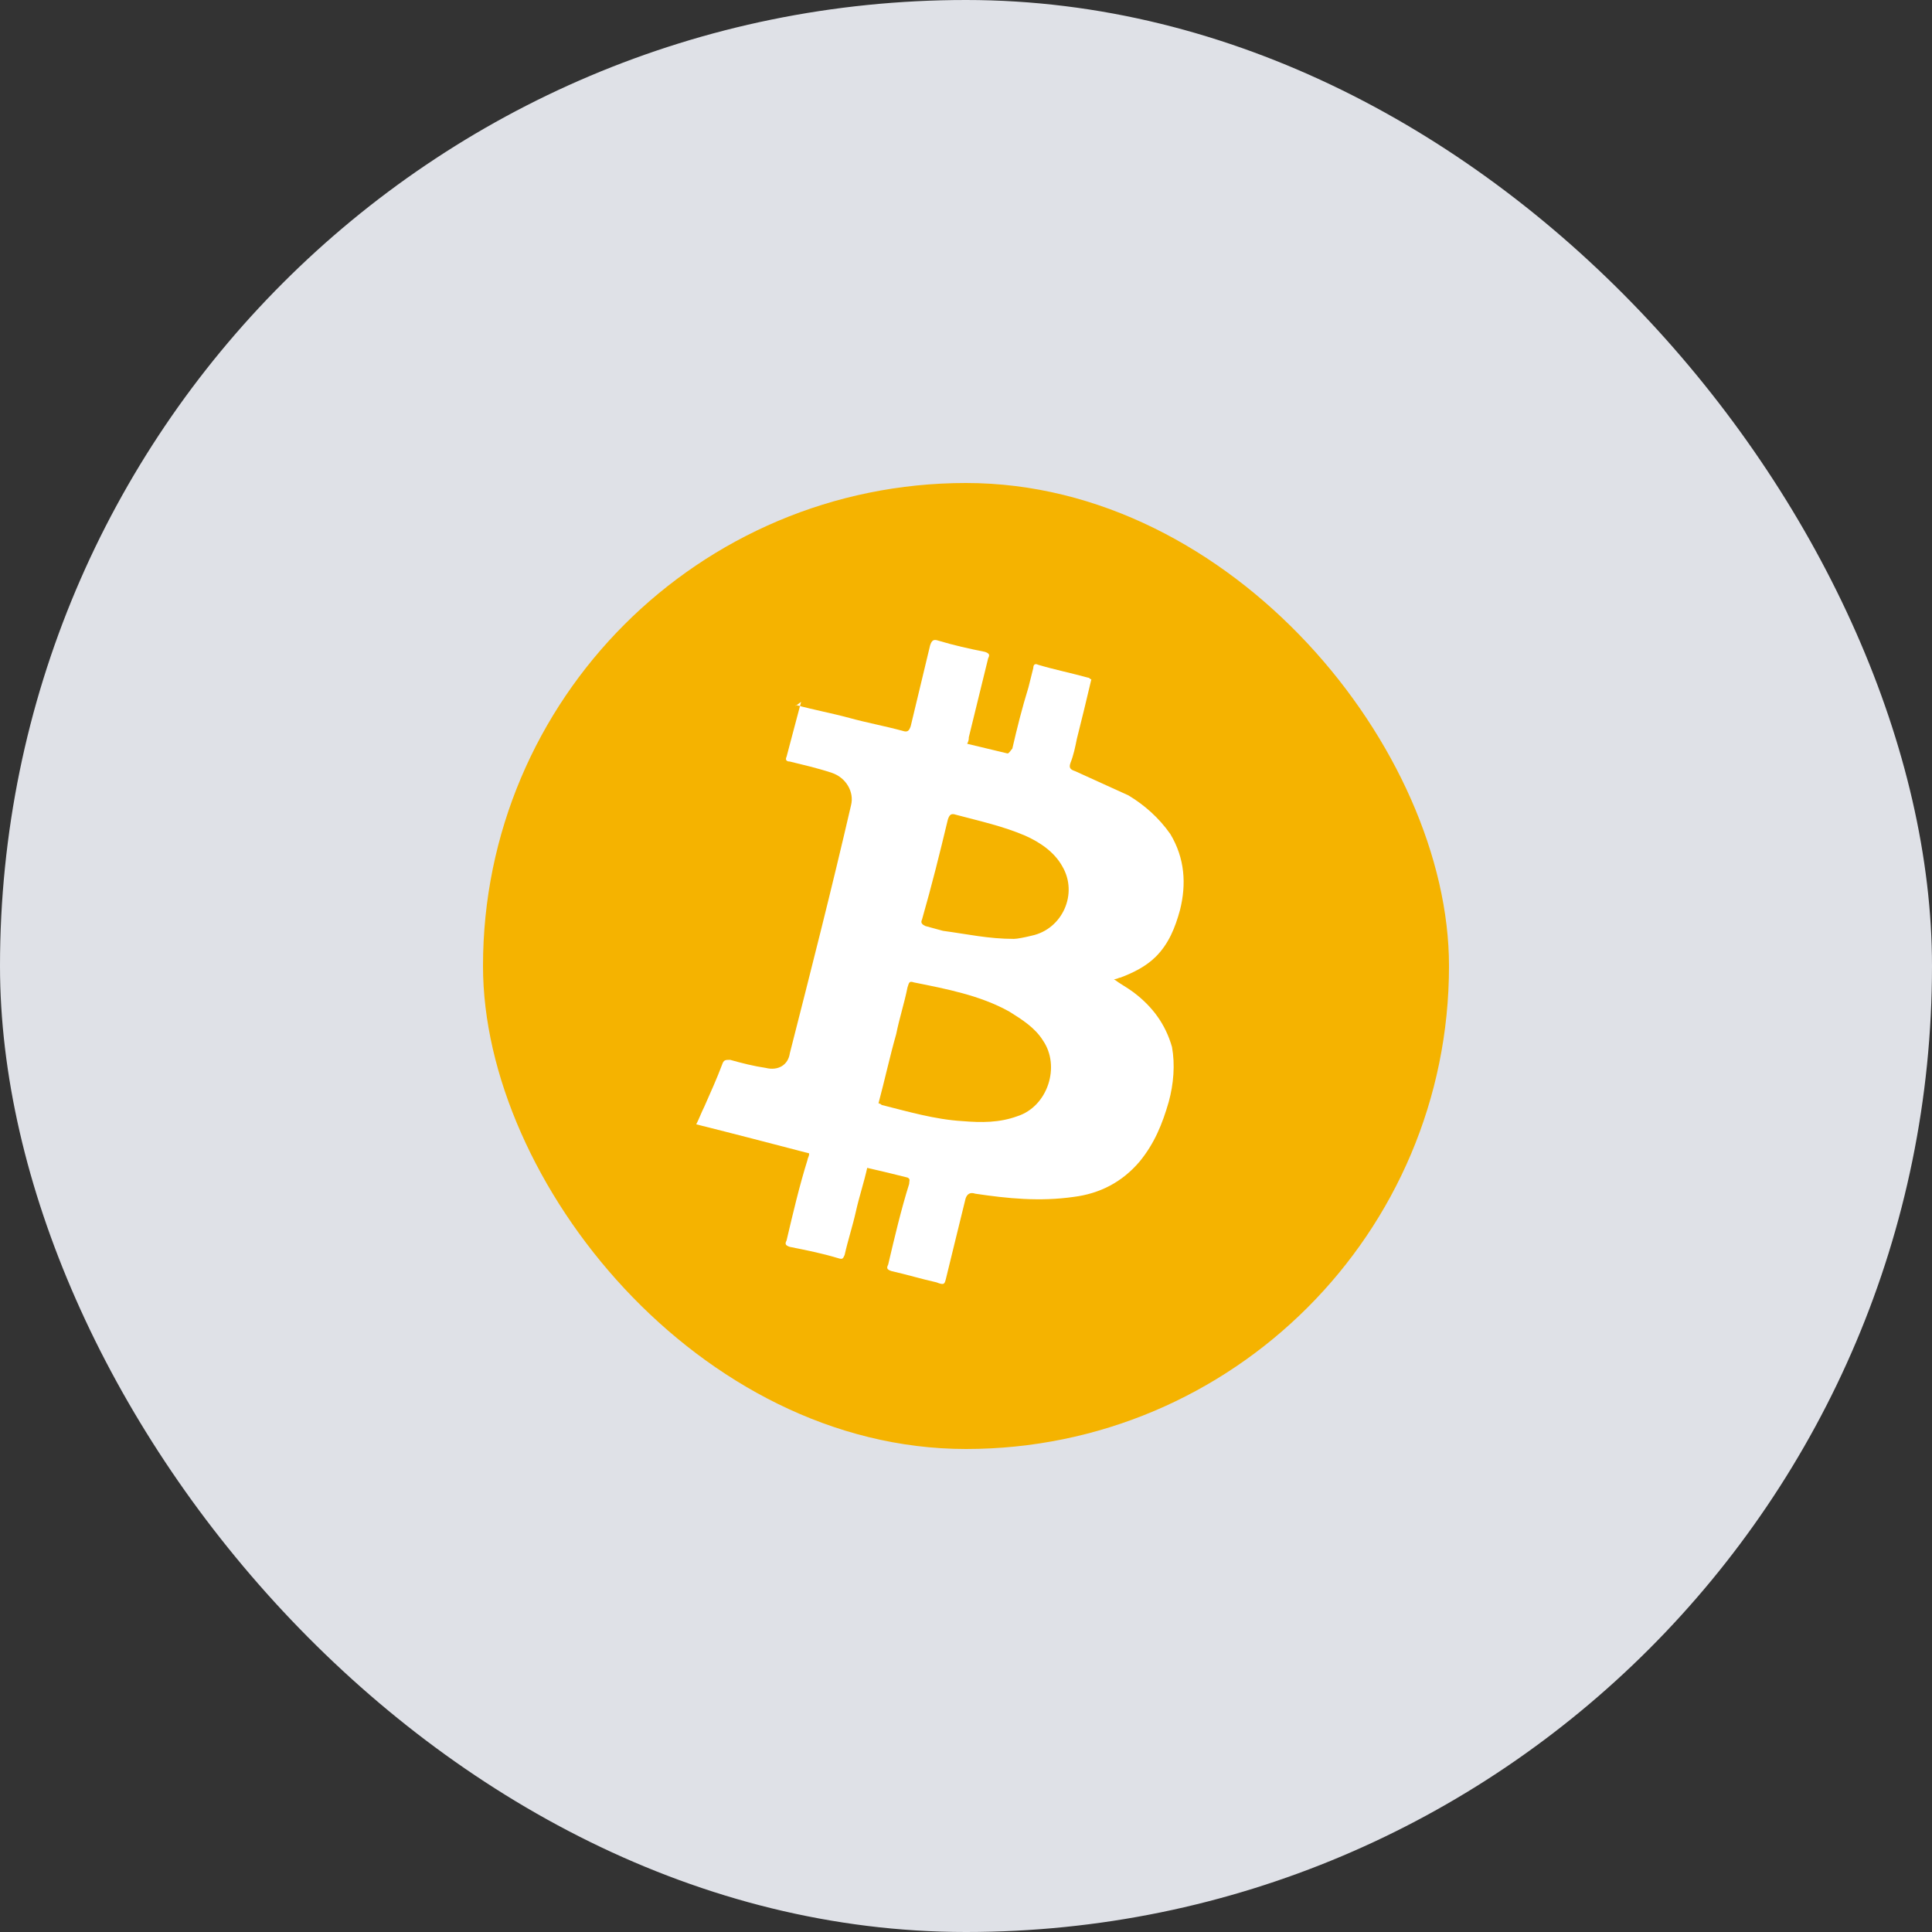 <svg width="60" height="60" viewBox="0 0 60 60" fill="none" xmlns="http://www.w3.org/2000/svg">
<rect x="0" y="0" width="60" height="60" fill="#333333" stroke="none"/>
<rect width="60" height="60" rx="30" fill="#DFE1E7"/>
<rect x="15" y="15" width="30" height="30" rx="15" fill="#F5B300"/>
<path d="M24.728 21.897C25.279 22.047 25.83 22.147 26.381 22.297C26.932 22.448 27.483 22.548 28.034 22.698C28.184 22.748 28.234 22.698 28.284 22.548C28.484 21.697 28.685 20.895 28.885 20.044C28.935 19.894 28.985 19.844 29.135 19.894C29.636 20.044 30.087 20.144 30.587 20.244C30.738 20.294 30.738 20.345 30.688 20.445C30.487 21.246 30.287 22.097 30.087 22.898C30.087 22.949 30.087 22.999 30.037 23.099C30.437 23.199 30.888 23.299 31.289 23.399C31.339 23.399 31.389 23.299 31.439 23.249C31.589 22.598 31.739 21.997 31.94 21.346C31.99 21.146 32.04 20.945 32.09 20.745C32.09 20.645 32.14 20.595 32.24 20.645C32.741 20.795 33.242 20.895 33.792 21.046C33.843 21.046 33.843 21.096 33.893 21.096C33.742 21.747 33.592 22.348 33.442 22.949C33.392 23.199 33.342 23.449 33.242 23.7C33.192 23.85 33.242 23.9 33.392 23.95C33.943 24.201 34.494 24.451 35.044 24.701C35.545 25.002 35.996 25.402 36.346 25.903C36.797 26.654 36.847 27.456 36.647 28.257C36.497 28.808 36.297 29.308 35.896 29.709C35.595 30.01 35.195 30.21 34.794 30.36C34.744 30.36 34.694 30.41 34.594 30.41C34.794 30.56 34.994 30.661 35.195 30.811C35.796 31.262 36.196 31.812 36.397 32.514C36.497 33.064 36.447 33.665 36.297 34.216C36.096 34.917 35.846 35.518 35.395 36.069C34.844 36.72 34.143 37.071 33.342 37.171C32.29 37.321 31.289 37.221 30.287 37.071C30.137 37.02 30.037 37.071 29.987 37.221C29.786 38.022 29.586 38.873 29.386 39.675C29.336 39.875 29.336 39.925 29.085 39.825C28.634 39.725 28.134 39.575 27.683 39.474C27.533 39.424 27.533 39.374 27.583 39.274C27.783 38.423 27.983 37.571 28.234 36.77C28.234 36.67 28.284 36.62 28.184 36.57C27.783 36.47 27.383 36.37 26.932 36.269C26.832 36.72 26.681 37.171 26.581 37.621C26.481 38.072 26.331 38.523 26.231 38.974C26.181 39.074 26.181 39.124 26.03 39.074C25.53 38.923 25.029 38.823 24.528 38.723C24.378 38.673 24.378 38.623 24.428 38.523C24.628 37.672 24.828 36.82 25.079 36.019C25.079 35.969 25.129 35.919 25.129 35.819C23.977 35.518 22.825 35.218 21.623 34.917C21.724 34.717 21.774 34.567 21.874 34.366C22.074 33.916 22.275 33.465 22.425 33.064C22.475 32.914 22.525 32.914 22.675 32.914C23.026 33.014 23.426 33.114 23.777 33.164C24.177 33.265 24.478 33.064 24.528 32.714C25.179 30.16 25.83 27.606 26.431 25.002C26.531 24.601 26.281 24.15 25.83 24C25.379 23.85 24.929 23.75 24.528 23.65C24.428 23.65 24.378 23.6 24.428 23.499C24.578 22.949 24.728 22.348 24.879 21.797C24.678 21.947 24.678 21.947 24.728 21.897ZM27.282 34.266C27.332 34.266 27.383 34.316 27.383 34.316C28.184 34.517 29.035 34.767 29.886 34.817C30.487 34.867 31.038 34.867 31.589 34.667C32.541 34.366 32.941 33.114 32.39 32.313C32.14 31.913 31.739 31.662 31.339 31.412C30.437 30.911 29.386 30.711 28.384 30.51C28.234 30.46 28.234 30.51 28.184 30.661C28.084 31.161 27.933 31.612 27.833 32.113C27.633 32.814 27.483 33.515 27.282 34.266ZM31.489 29.158C31.589 29.158 31.84 29.108 32.04 29.058C32.991 28.858 33.492 27.756 32.991 26.905C32.741 26.454 32.29 26.154 31.84 25.953C31.138 25.653 30.437 25.503 29.686 25.302C29.536 25.252 29.486 25.302 29.436 25.453C29.185 26.504 28.935 27.506 28.634 28.557C28.584 28.657 28.634 28.708 28.735 28.758C28.935 28.808 29.085 28.858 29.285 28.908C30.037 29.008 30.688 29.158 31.489 29.158Z" fill="white"/>
</svg>

